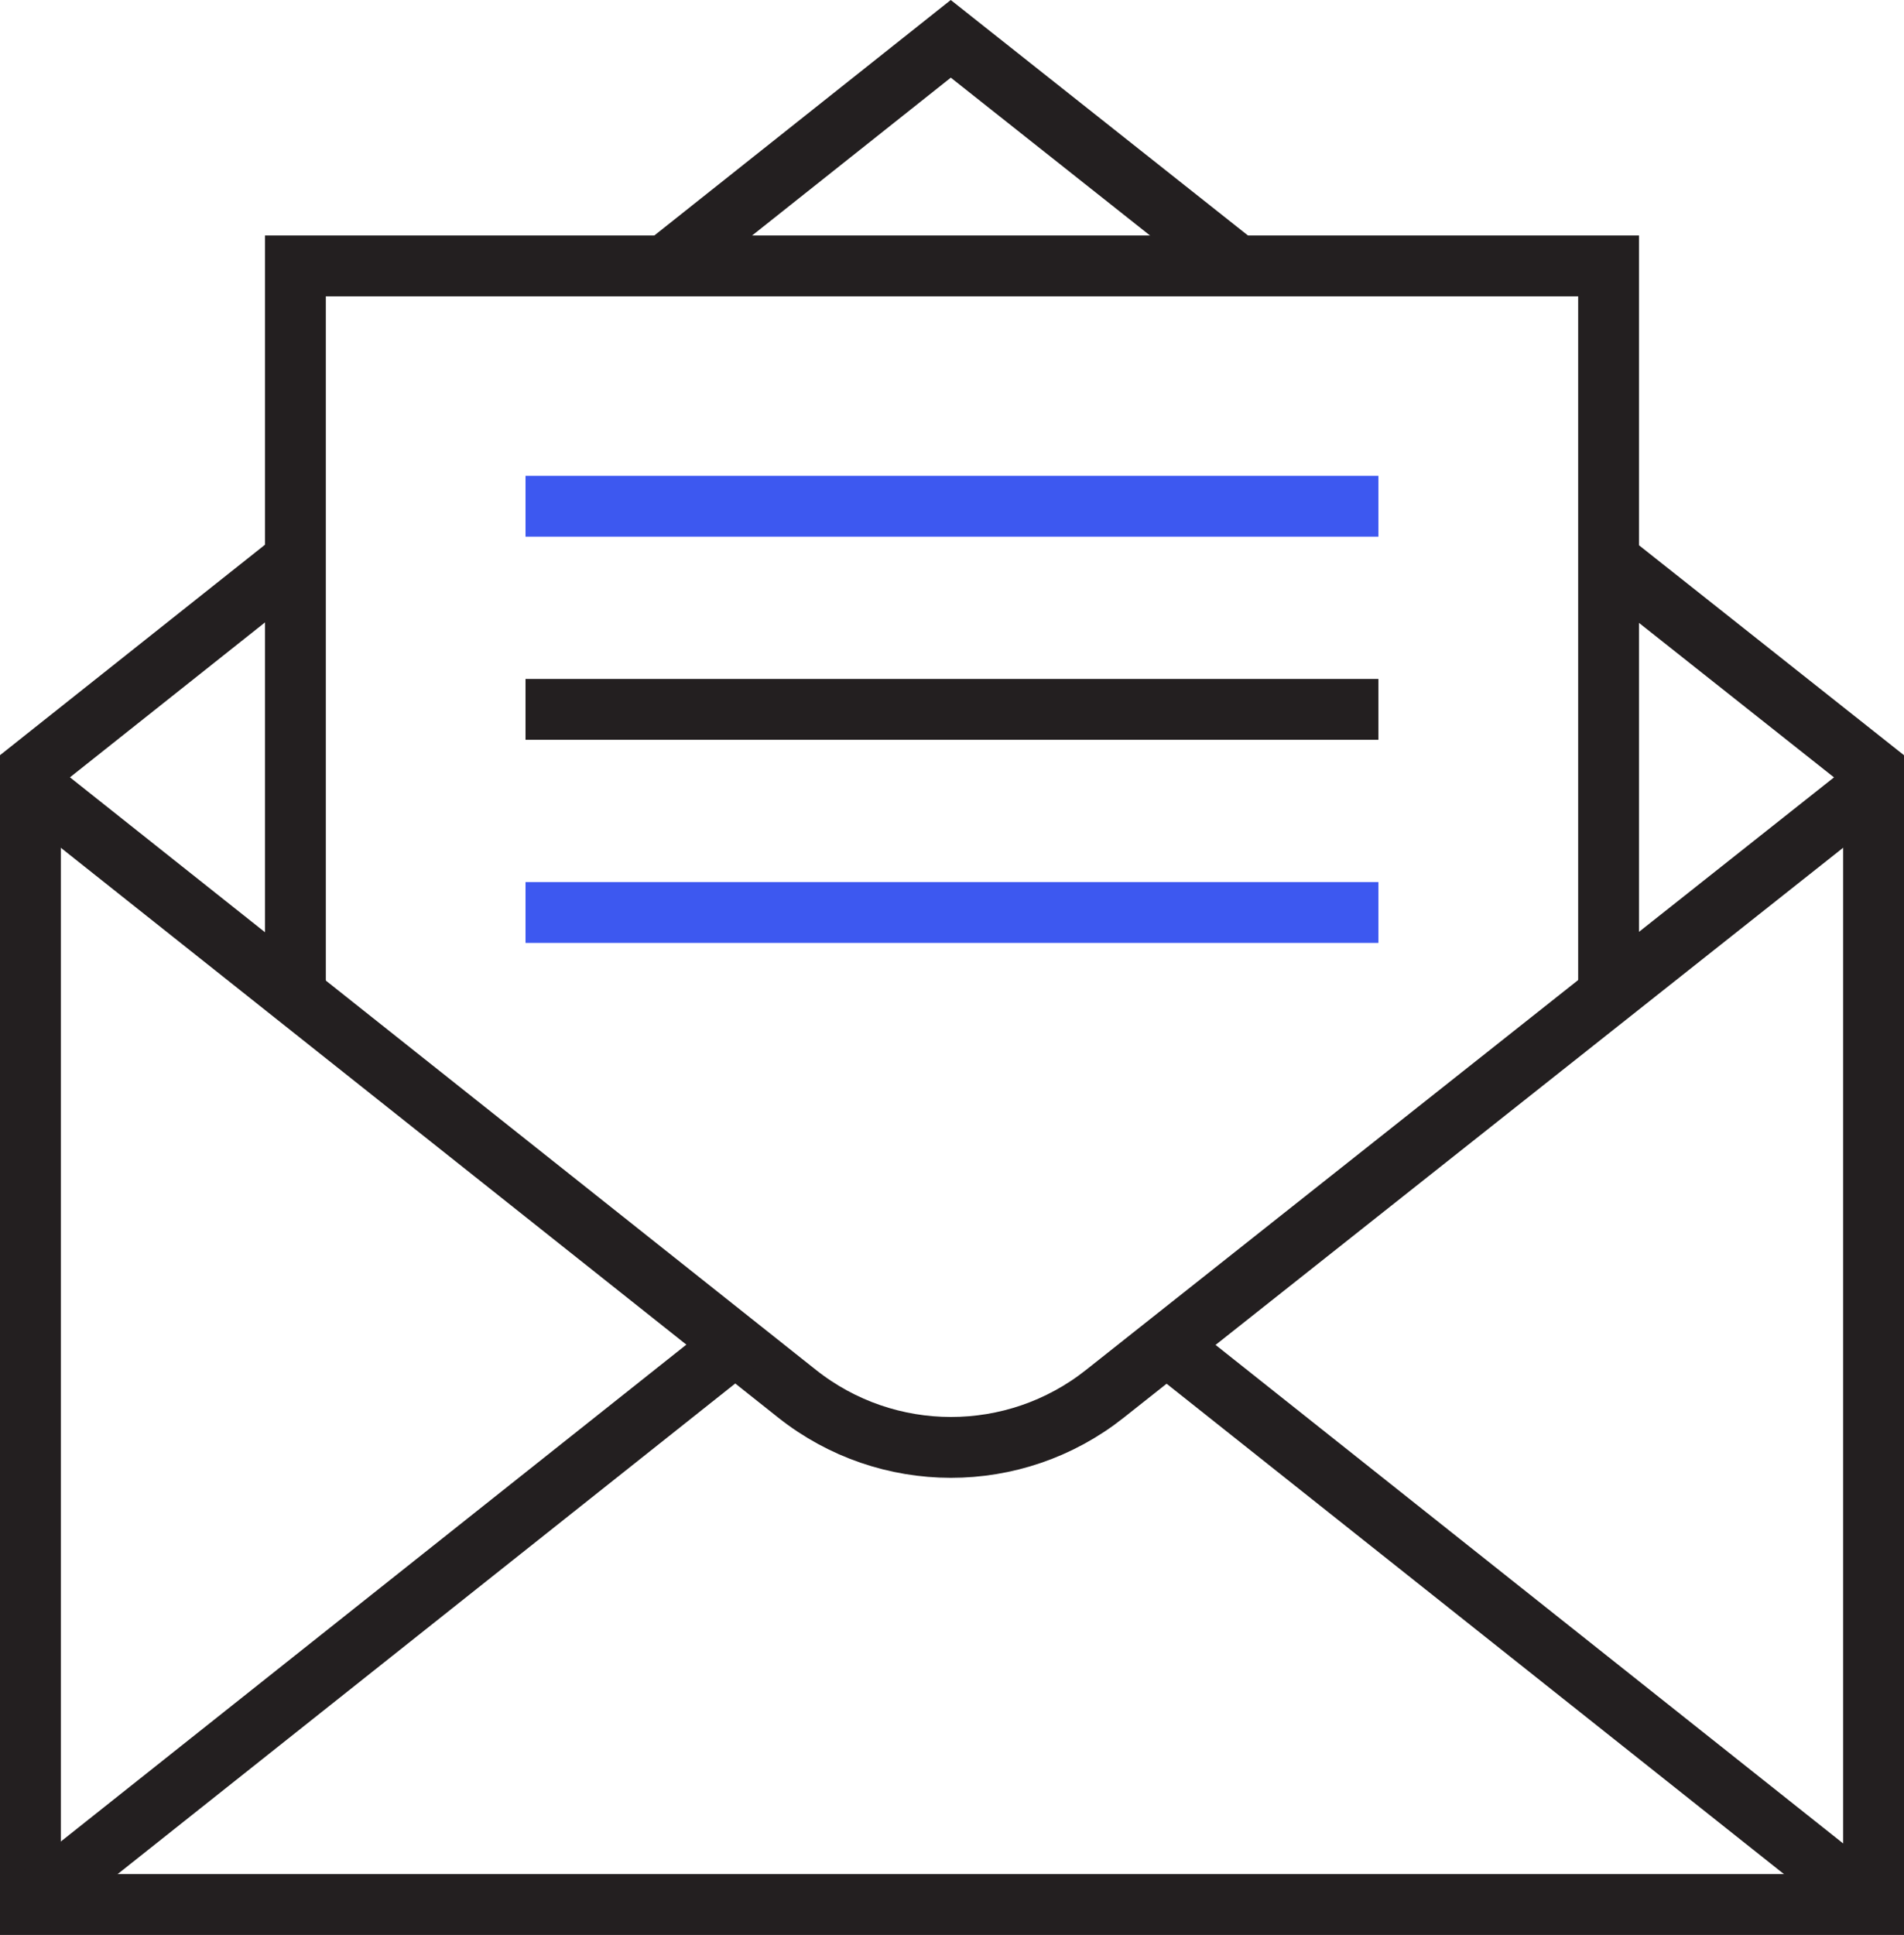 <?xml version="1.0" encoding="UTF-8"?><svg id="Layer_2" xmlns="http://www.w3.org/2000/svg" viewBox="0 0 344.3 349.8"><defs><style>.cls-1{stroke:#3d58f0;}.cls-1,.cls-2{fill:none;stroke-miterlimit:10;stroke-width:11px;}.cls-2{stroke:#231f20;}</style></defs><g id="Layer_1-2"><g><g><polyline class="cls-2" points="338.8 141.87 338.8 344.3 5.5 344.3 5.5 141.87"/><polyline class="cls-2" points="224.7 48.82 171.93 7.02 120.24 48.07"/><path class="cls-2" d="M53.42,101.13L5.5,139.18v2.69l138.62,110.08c16.29,12.93,39.34,12.95,55.65,.04l139.03-110.11v-2.69l-47.18-37.37"/><line class="cls-2" x1="5.5" y1="344.3" x2="132.96" y2="243.08"/><line class="cls-2" x1="338.36" y1="344.3" x2="210.9" y2="243.08"/></g><polyline class="cls-2" points="53.42 180.46 53.42 48.07 290.88 48.07 290.88 180.46"/><line class="cls-1" x1="95.03" y1="91.52" x2="249.26" y2="91.52"/><line class="cls-2" x1="95.03" y1="128.24" x2="249.26" y2="128.24"/><line class="cls-1" x1="95.03" y1="164.96" x2="249.26" y2="164.96"/></g></g></svg>